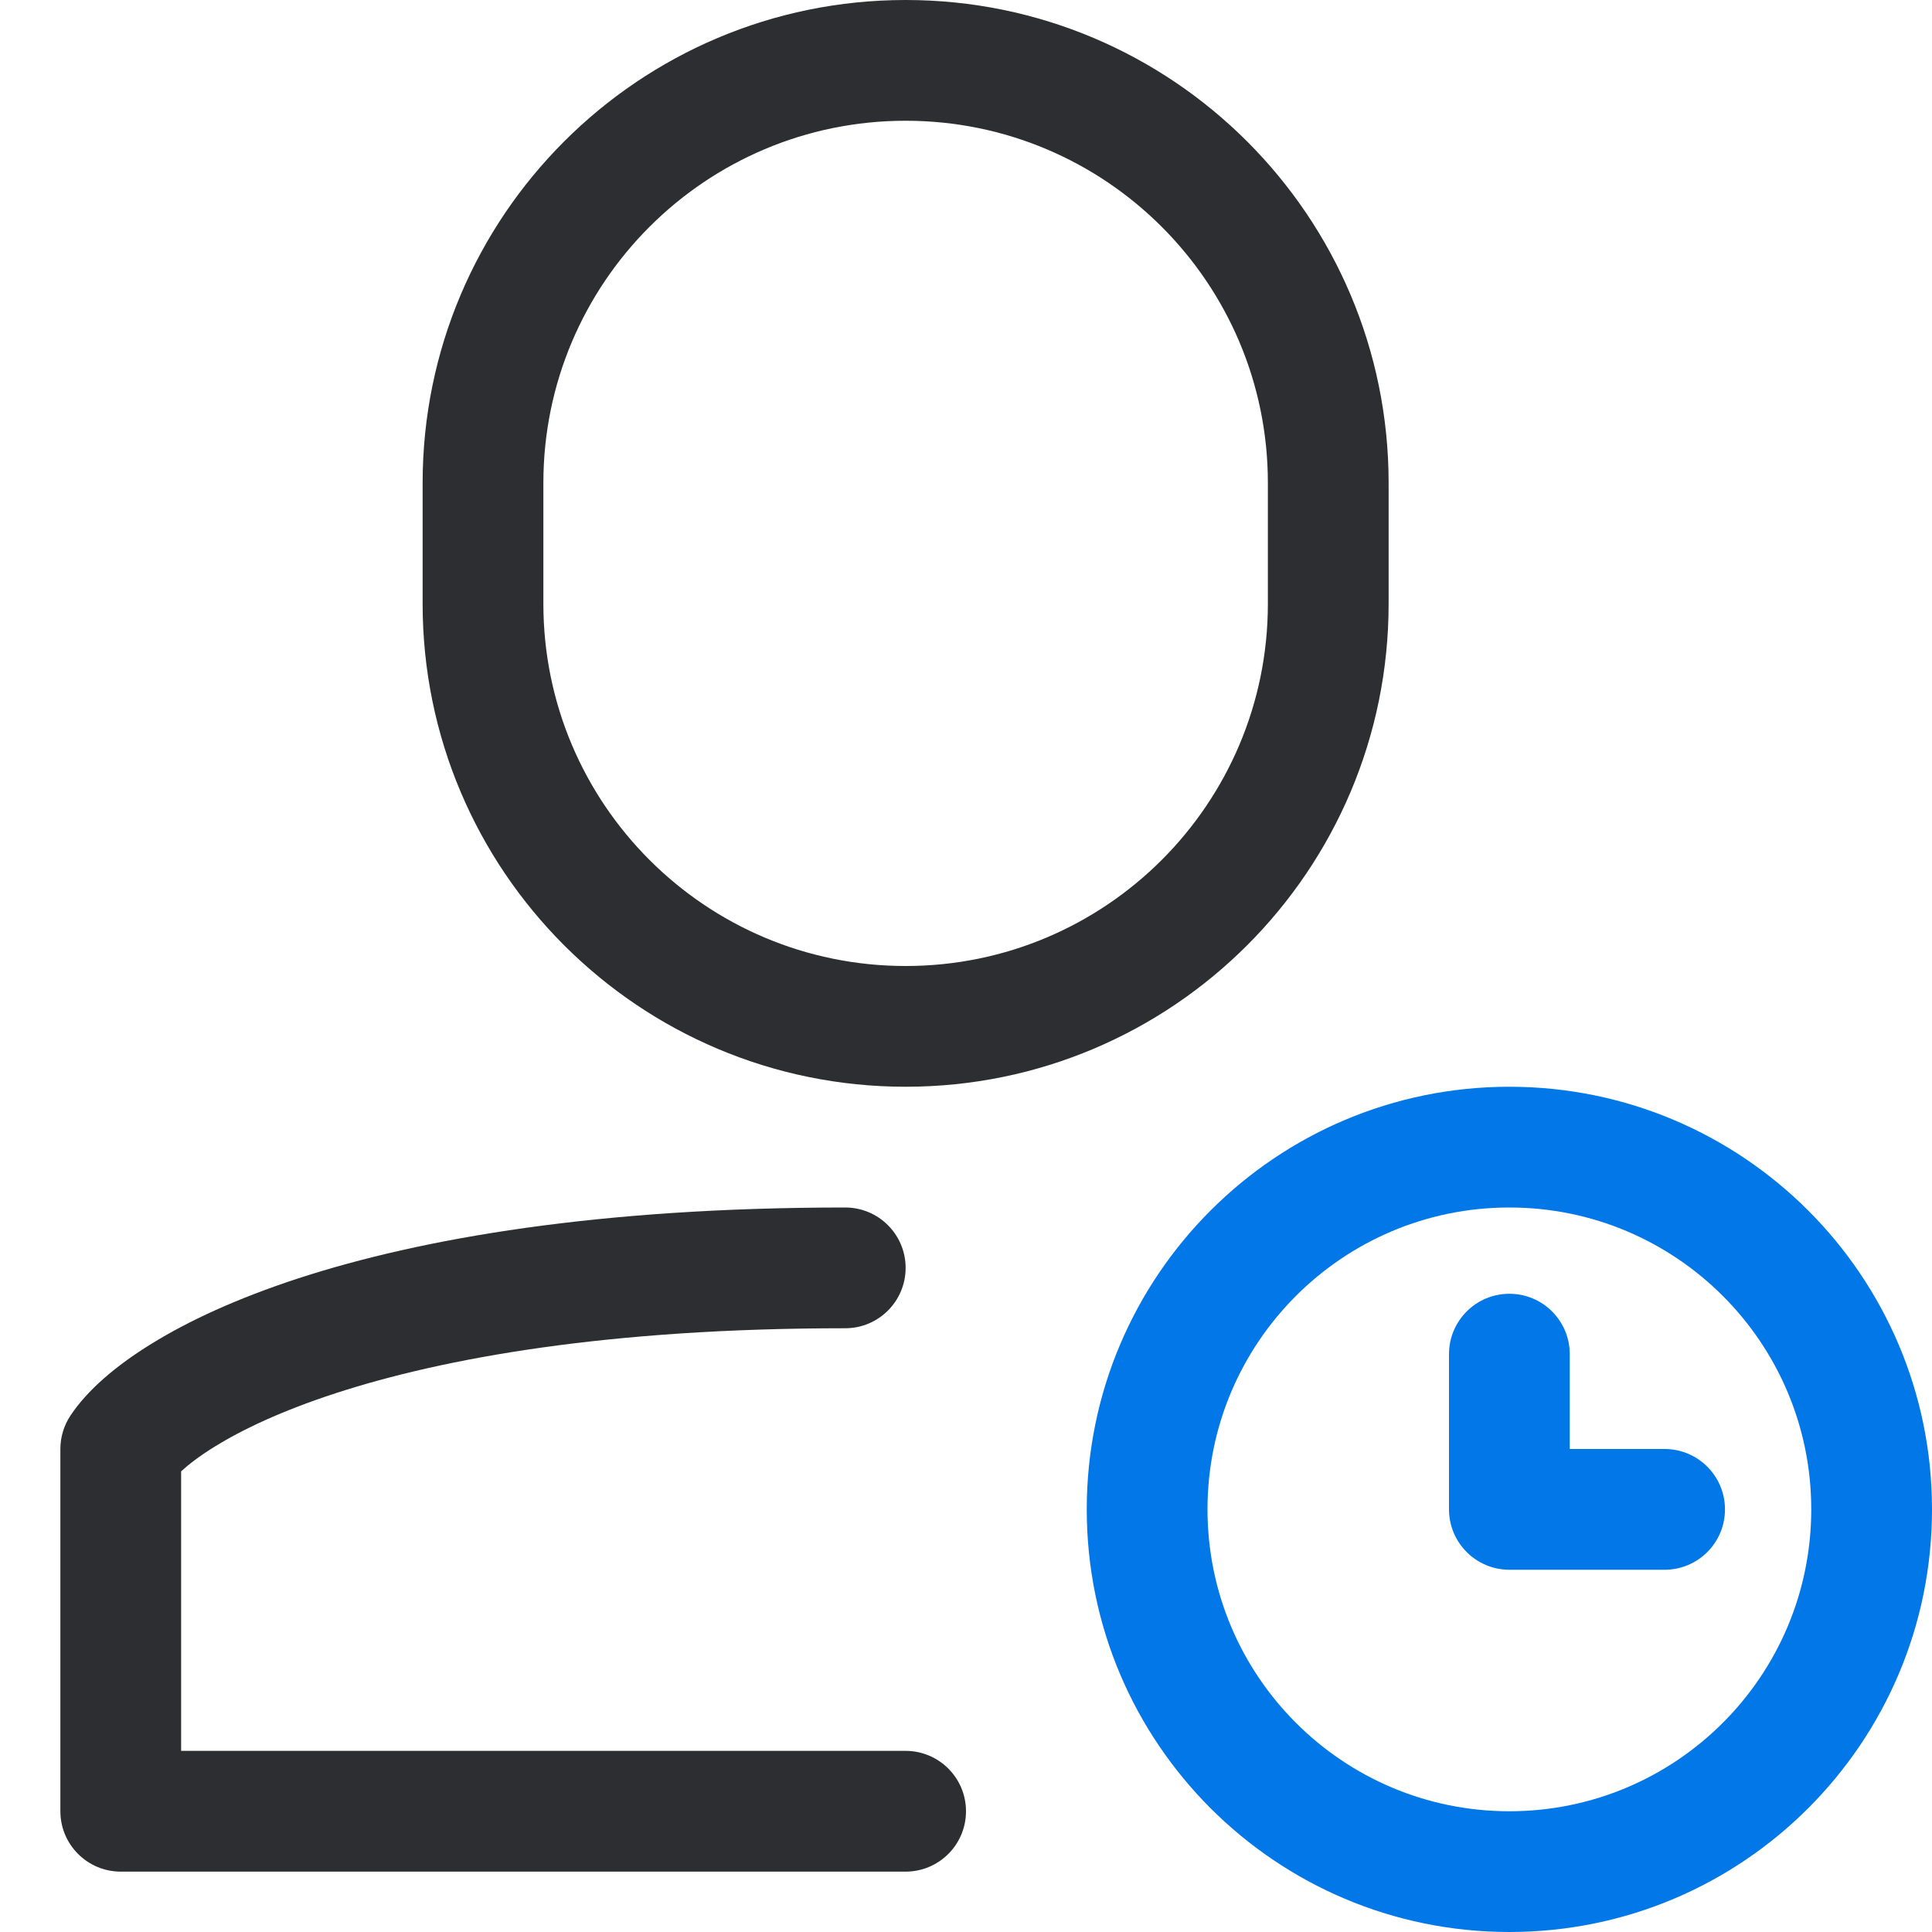 <svg width="32" height="32" viewBox="0 0 32 32" fill="none" xmlns="http://www.w3.org/2000/svg">
    <path fill-rule="evenodd" clip-rule="evenodd" d="M3 24.37C3.116 24.263 3.295 24.122 3.557 23.96C4.008 23.681 4.663 23.368 5.56 23.076C7.355 22.491 10.079 22 14 22C14.552 22 15 21.552 15 21C15 20.448 14.552 20 14 20C9.921 20 6.979 20.509 4.94 21.174C3.921 21.507 3.117 21.881 2.506 22.259C1.91 22.626 1.445 23.029 1.168 23.445C1.058 23.61 1 23.803 1 24V30C1 30.552 1.448 31 2 31H15C15.552 31 16 30.552 16 30C16 29.448 15.552 29 15 29H3V24.37Z" fill="#2D2E32" />
    <path fill-rule="evenodd" clip-rule="evenodd" d="M15 2C11.686 2 9 4.686 9 8V10C9 13.314 11.686 16 15 16C18.314 16 21 13.314 21 10V8C21 4.686 18.314 2 15 2ZM7 8C7 3.582 10.582 0 15 0C19.418 0 23 3.582 23 8V10C23 14.418 19.418 18 15 18C10.582 18 7 14.418 7 10V8Z" fill="#2D2E32" />
    <path fill-rule="evenodd" clip-rule="evenodd" d="M25 20C22.239 20 20 22.239 20 25C20 27.761 22.239 30 25 30C27.761 30 30 27.761 30 25C30 22.239 27.761 20 25 20ZM18 25C18 21.134 21.134 18 25 18C28.866 18 32 21.134 32 25C32 28.866 28.866 32 25 32C21.134 32 18 28.866 18 25Z" fill="#0277E7" />
    <path fill-rule="evenodd" clip-rule="evenodd" d="M25 21.429C25.552 21.429 26 21.876 26 22.429V24H27.571C28.124 24 28.571 24.448 28.571 25C28.571 25.552 28.124 26 27.571 26H25C24.448 26 24 25.552 24 25V22.429C24 21.876 24.448 21.429 25 21.429Z" fill="#0277E7" />
</svg>
    